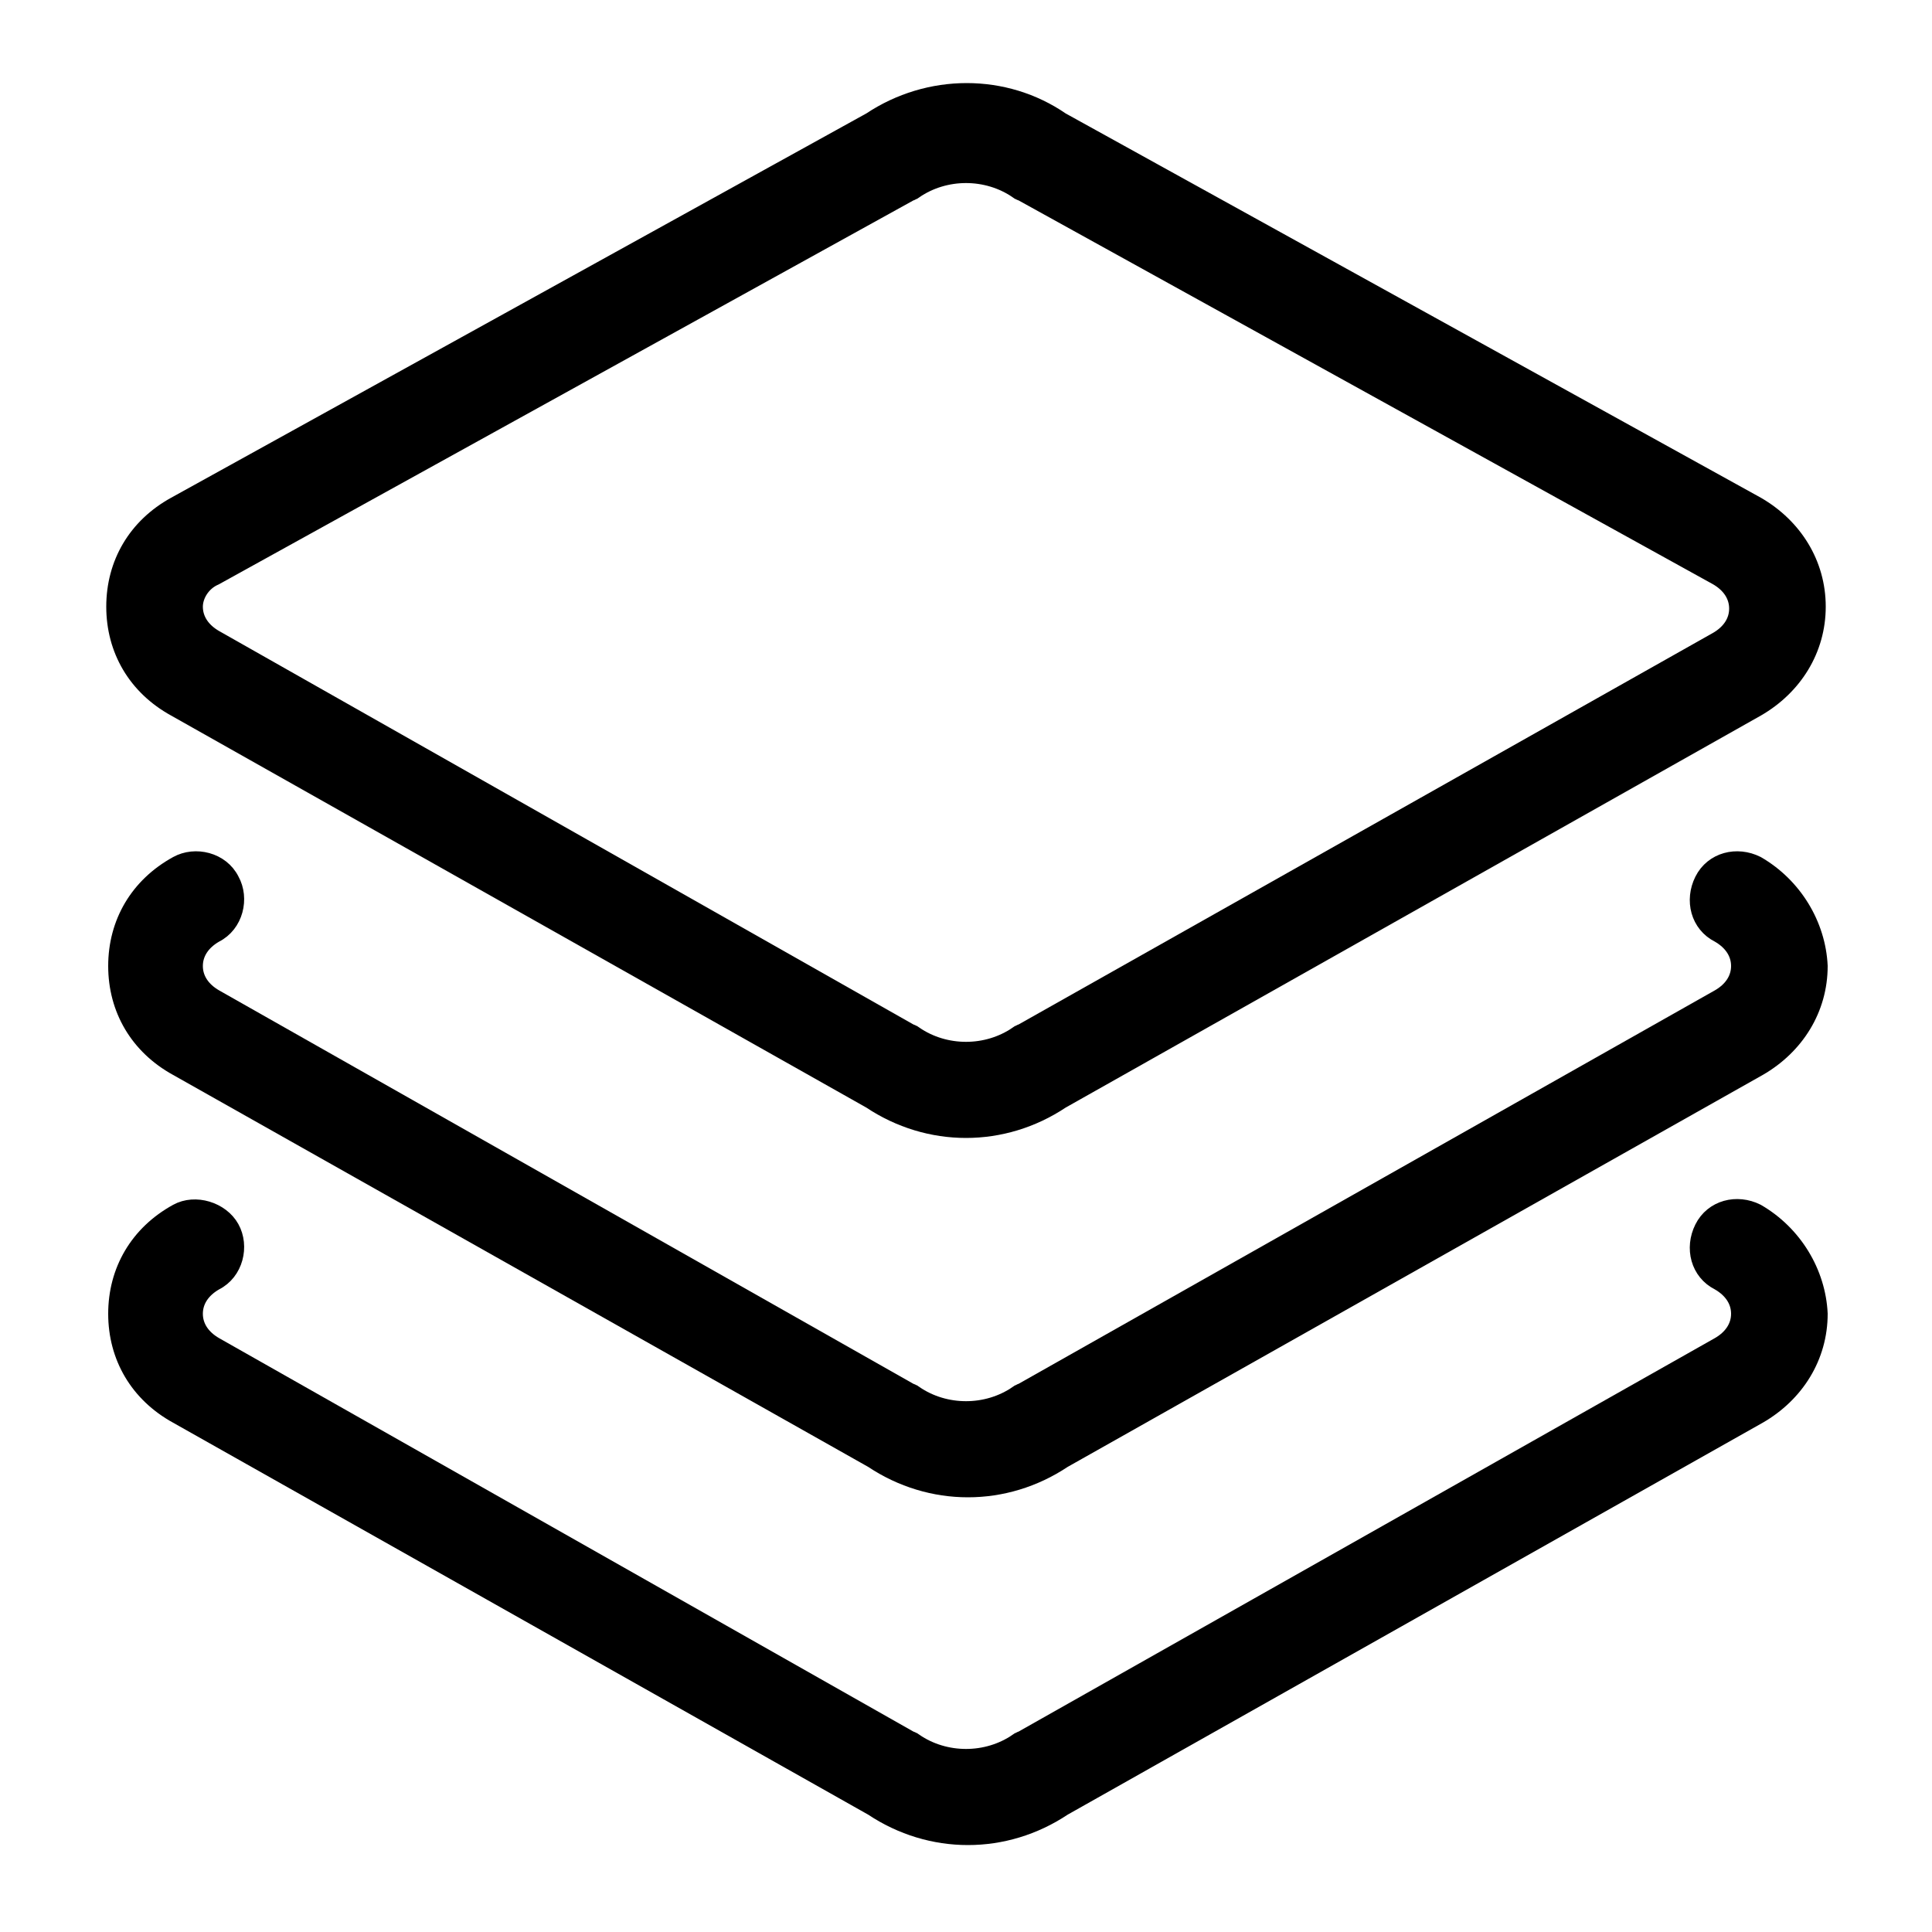 <svg xmlns="http://www.w3.org/2000/svg" xmlns:xlink="http://www.w3.org/1999/xlink" version="1.1" x="0px" y="0px" viewBox="0 0 100 100" style="enable-background:new 0 0 100 100;" xml:space="preserve"><g><path stroke="currentColor" fill="currentColor"  d="M9.1,36.6l36,20.3c1.5,1,3.2,1.5,4.9,1.5s3.4-0.5,4.9-1.5l36-20.3c1.9-1.1,3.1-3,3.1-5.2c0-2.2-1.2-4.1-3.1-5.2l-36-19.9   c-2.9-2-6.8-2-9.8,0l-36,19.9c-2,1.1-3.1,3-3.1,5.2C6,33.6,7.1,35.5,9.1,36.6z M11.1,29.8l36-19.9c0.1,0,0.1-0.1,0.2-0.1   c0,0,0,0,0,0c0,0,0,0,0,0c1.6-1.1,3.8-1.1,5.4,0c0,0,0,0,0,0c0,0,0,0,0,0c0,0,0,0,0,0c0.1,0,0.1,0.1,0.2,0.1l36,19.9   c0.7,0.4,1.1,1,1.1,1.7c0,0.7-0.4,1.3-1.1,1.7L52.9,53.5c-0.1,0-0.1,0.1-0.2,0.1c-1.6,1.1-3.8,1.1-5.4,0c-0.1,0-0.1-0.1-0.2-0.1   L11.1,33.1c-0.7-0.4-1.1-1-1.1-1.7C10,30.8,10.4,30.1,11.1,29.8z"></path><path stroke="currentColor" fill="currentColor"  d="M90.9,44.8c-1-0.5-2.2-0.2-2.7,0.8c-0.5,1-0.2,2.2,0.8,2.7c0.7,0.4,1.1,1,1.1,1.7c0,0.7-0.4,1.3-1.1,1.7L52.9,72.1   c-0.1,0-0.1,0.1-0.2,0.1c-1.6,1.1-3.8,1.1-5.4,0c-0.1,0-0.1-0.1-0.2-0.1L11.1,51.7c-0.7-0.4-1.1-1-1.1-1.7c0-0.7,0.4-1.3,1.1-1.7   c1-0.5,1.3-1.8,0.8-2.7c-0.5-1-1.8-1.3-2.7-0.8c-2,1.1-3.1,3-3.1,5.2c0,2.2,1.1,4.1,3.1,5.2l36,20.3c1.5,1,3.2,1.5,4.9,1.5   c1.7,0,3.4-0.5,4.9-1.5l36-20.3c1.9-1.1,3.1-3,3.1-5.2C94,47.9,92.8,45.9,90.9,44.8z"></path><path stroke="currentColor" fill="currentColor"  d="M90.9,62.8c-1-0.5-2.2-0.2-2.7,0.8c-0.5,1-0.2,2.2,0.8,2.7c0.7,0.4,1.1,1,1.1,1.7c0,0.7-0.4,1.3-1.1,1.7L52.9,90.1   c-0.1,0-0.1,0.1-0.2,0.1c-1.6,1.1-3.8,1.1-5.4,0c-0.1,0-0.1-0.1-0.2-0.1L11.1,69.7c-0.7-0.4-1.1-1-1.1-1.7c0-0.7,0.4-1.3,1.1-1.7   c1-0.5,1.3-1.8,0.8-2.7s-1.8-1.3-2.7-0.8c-2,1.1-3.1,3-3.1,5.2c0,2.2,1.1,4.1,3.1,5.2l36,20.3c1.5,1,3.2,1.5,4.9,1.5   c1.7,0,3.4-0.5,4.9-1.5l36-20.3c1.9-1.1,3.1-3,3.1-5.2C94,65.9,92.8,63.9,90.9,62.8z"></path></g></svg>